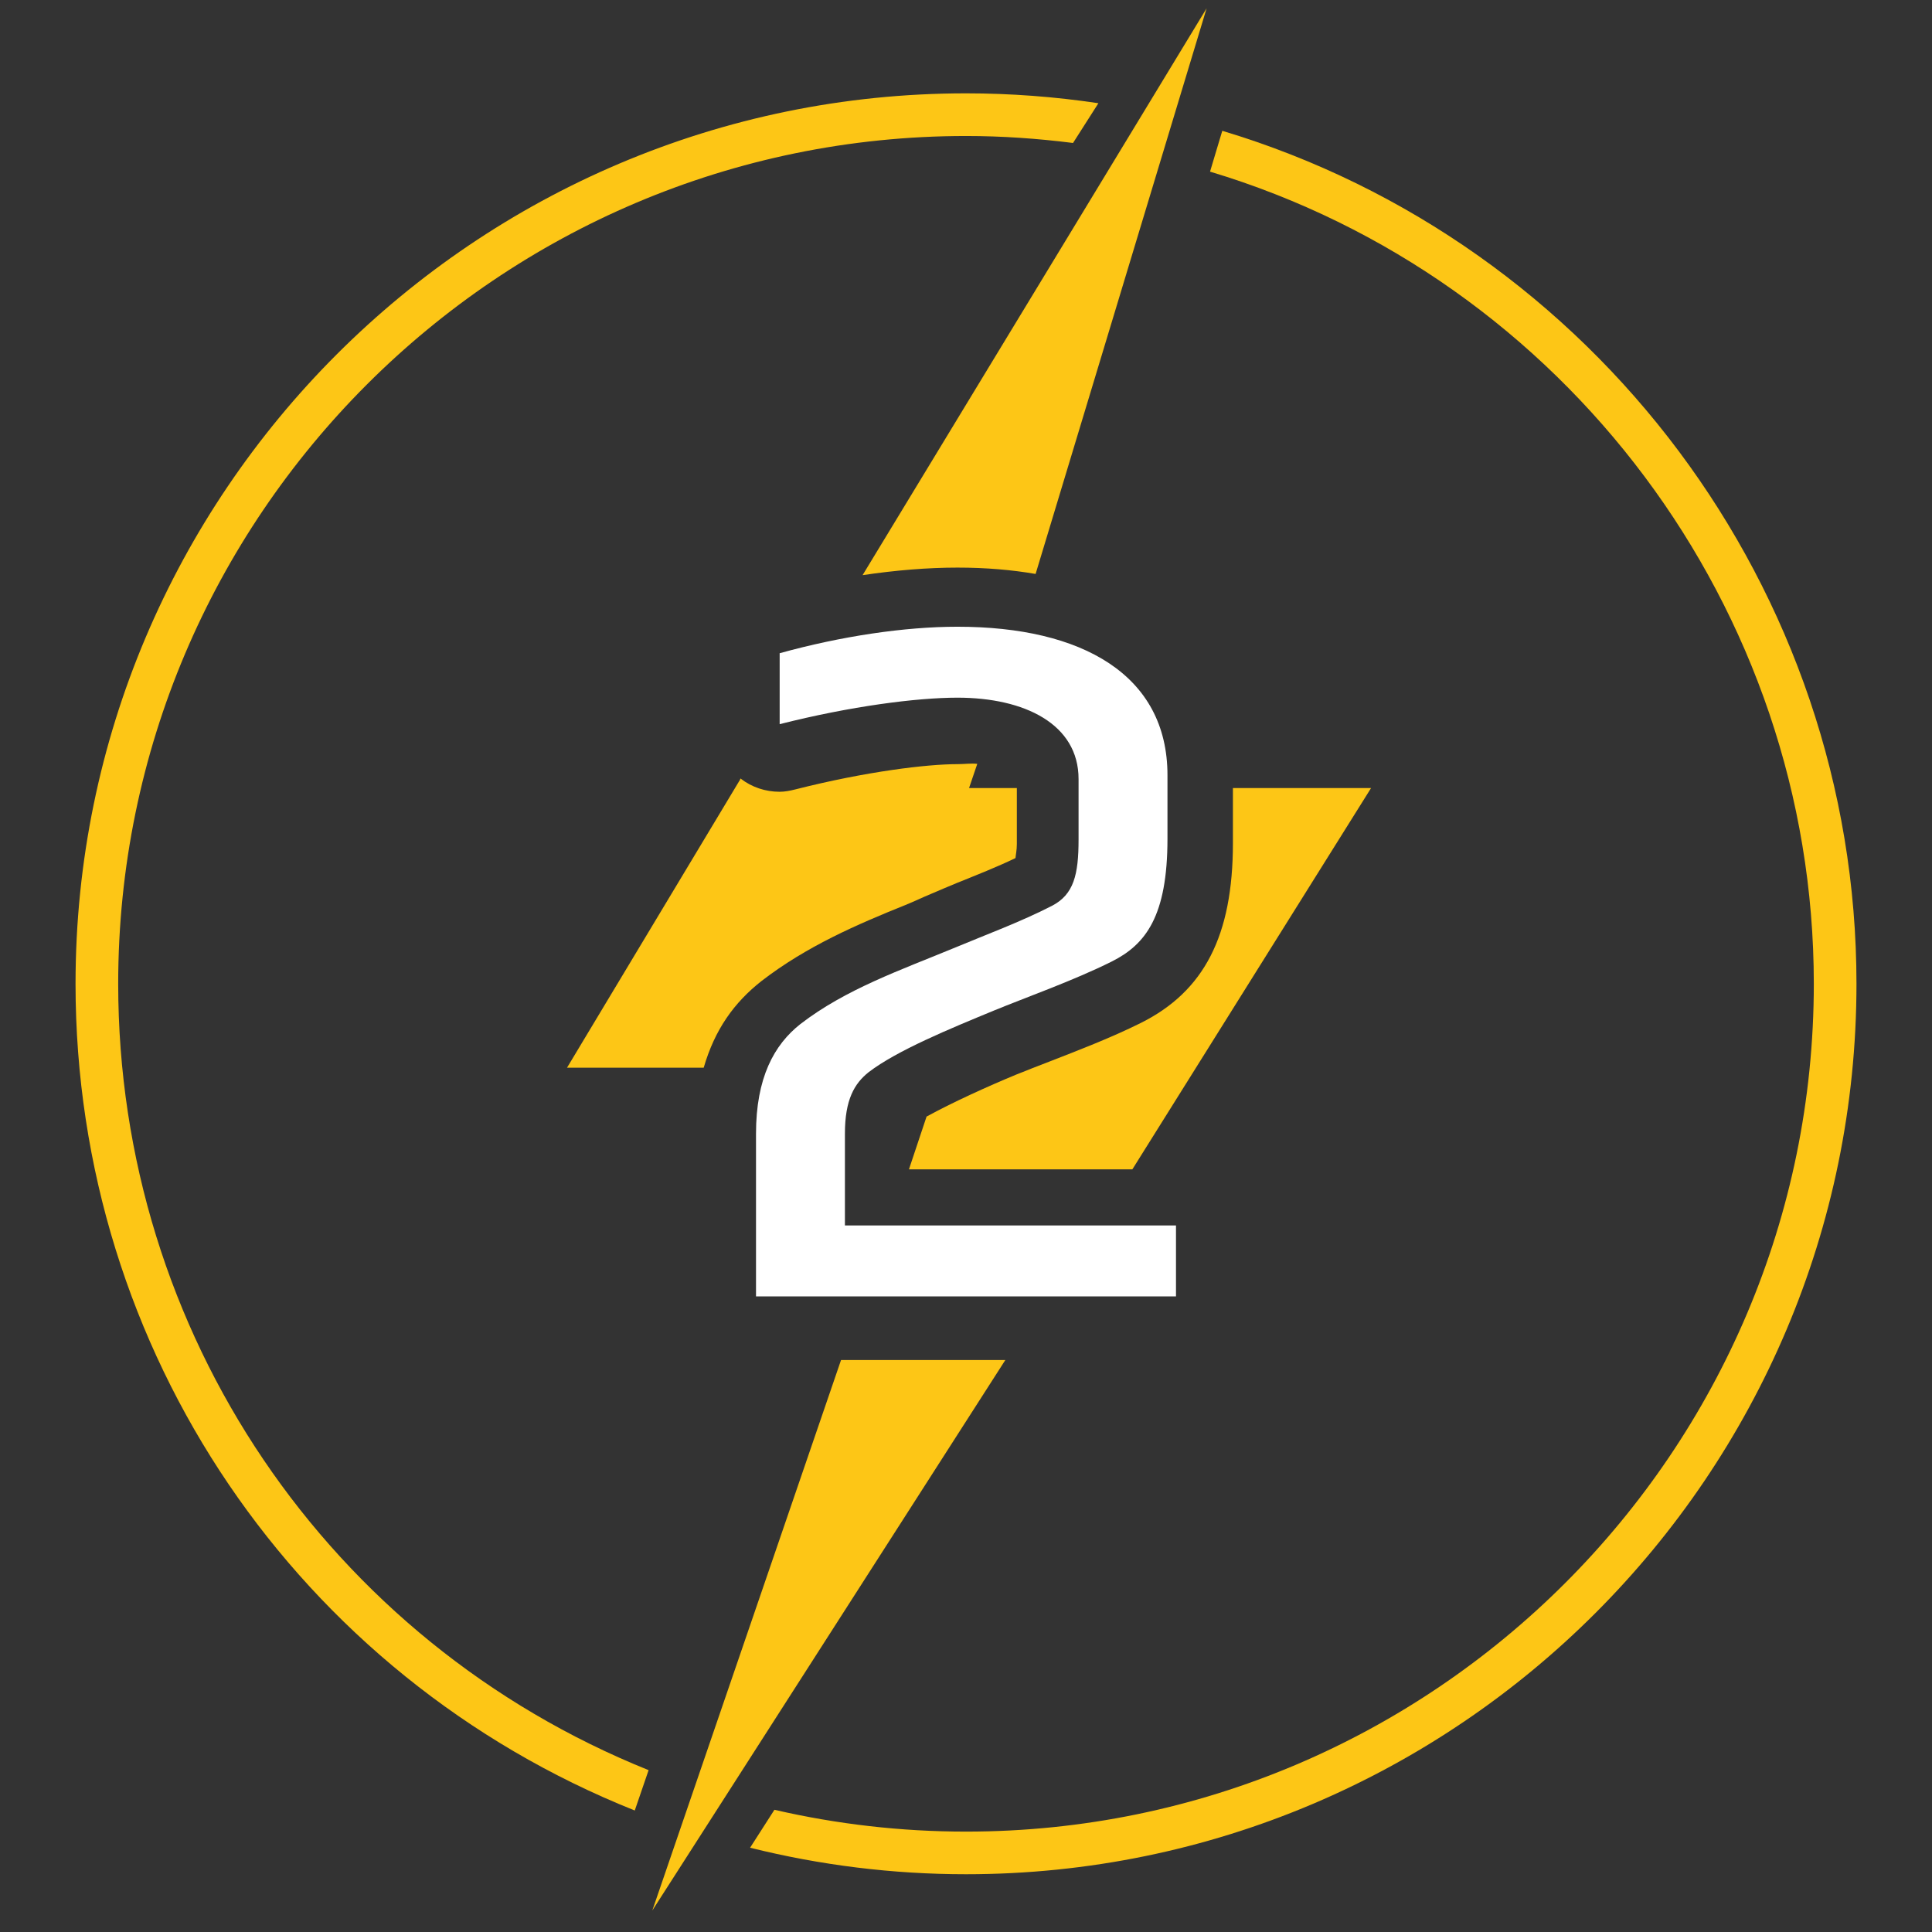 <?xml version="1.0" encoding="utf-8"?>
<!-- Generator: Adobe Illustrator 16.0.0, SVG Export Plug-In . SVG Version: 6.00 Build 0)  -->
<!DOCTYPE svg PUBLIC "-//W3C//DTD SVG 1.1//EN" "http://www.w3.org/Graphics/SVG/1.1/DTD/svg11.dtd">
<svg version="1.1" xmlns="http://www.w3.org/2000/svg" xmlns:xlink="http://www.w3.org/1999/xlink" x="0px" y="0px" width="152px"
	 height="152px" viewBox="0 0 152 152" enable-background="new 0 0 152 152" xml:space="preserve">
<rect x="0" y="0" width="152" height="152" fill="#333333" stroke="none"/>
<g id="Layer_2">
</g>
<g id="Layer_1">
	<path fill="#FDC616" d="M76,7.344c-38.629,0-70.057,31.428-70.057,70.056c0,28.915,17.49,54.461,43.997,65.041l1.089-3.175
		c-25.148-10.112-41.73-34.392-41.73-61.866c0-36.778,29.922-66.701,66.701-66.701c2.818,0,5.633,0.197,8.421,0.549l1.996-3.128
		C82.98,7.607,79.49,7.344,76,7.344z"/>
	<path fill="#FDC616" d="M96.163,10.291l-0.483,1.608l-0.48,1.605c27.85,8.36,47.502,34.343,47.502,63.895
		c0,36.779-29.922,66.702-66.701,66.702c-5.106,0-10.154-0.581-15.074-1.717l-1.914,2.985c5.531,1.378,11.225,2.086,16.988,2.086
		c38.629,0,70.057-31.428,70.057-70.057C146.057,46.363,125.415,19.075,96.163,10.291z"/>
	<path fill="#FFFFFF" d="M91.851,60.991v4.986c0,6.102-1.712,8.334-4.391,9.674c-2.977,1.488-6.772,2.828-9.303,3.87
		c-3.423,1.414-7.59,3.125-9.822,4.837c-1.117,0.893-1.861,2.158-1.861,4.837v7.219h26.047v5.581H59.479v-12.8
		c0-4.391,1.414-6.995,3.498-8.632c3.572-2.754,7.888-4.242,12.204-6.028c2.308-0.968,5.135-2.009,7.591-3.274
		c1.712-0.893,2.084-2.456,2.084-5.209v-4.763c0-4.316-4.242-6.4-9.525-6.4c-3.2,0-8.409,0.67-13.991,2.084v-5.581
		c4.838-1.34,9.823-2.084,13.991-2.084C85.152,49.308,91.851,53.104,91.851,60.991z"/>
	<g>
		<path fill="#FDC616" d="M75.33,44.656c2.252,0,4.292,0.179,6.146,0.5L94.93,0.653L67.863,45.25
			C70.479,44.861,73.01,44.656,75.33,44.656z"/>
		<polygon fill="#FDC616" points="66.169,107 51.32,150.31 79.095,107 		"/>
		<path fill="#FDC616" d="M59.924,77.172c3.547-2.734,7.501-4.438,11.323-5.977c0.672-0.271,1.347-0.598,2-0.868
			c0.636-0.267,1.311-0.566,2.006-0.847c1.55-0.625,3.217-1.283,4.641-1.972C79.912,67.262,80,66.896,80,66.4V62h-3.76l0.647-1.903
			c-0.48-0.058-0.996,0.022-1.558,0.022c-2.372,0-7.138,0.564-12.764,1.989c-0.405,0.103-0.817,0.184-1.228,0.184
			c-1.101,0-2.184-0.35-3.071-1.039c-0.029-0.022-0.054,0.178-0.082,0.154L44.611,84h10.753C56.236,81,57.748,78.881,59.924,77.172z
			"/>
		<path fill="#FDC616" d="M97,62v4.326c0,7.309-2.281,11.671-7.229,14.146c-2.309,1.154-4.954,2.17-7.256,3.065
			c-0.877,0.341-1.719,0.661-2.431,0.954l-0.143,0.056c-2.227,0.919-5.074,2.217-7.043,3.299L71.511,92h17.576l18.782-30H97z"/>
	</g>
</g>
</svg>
